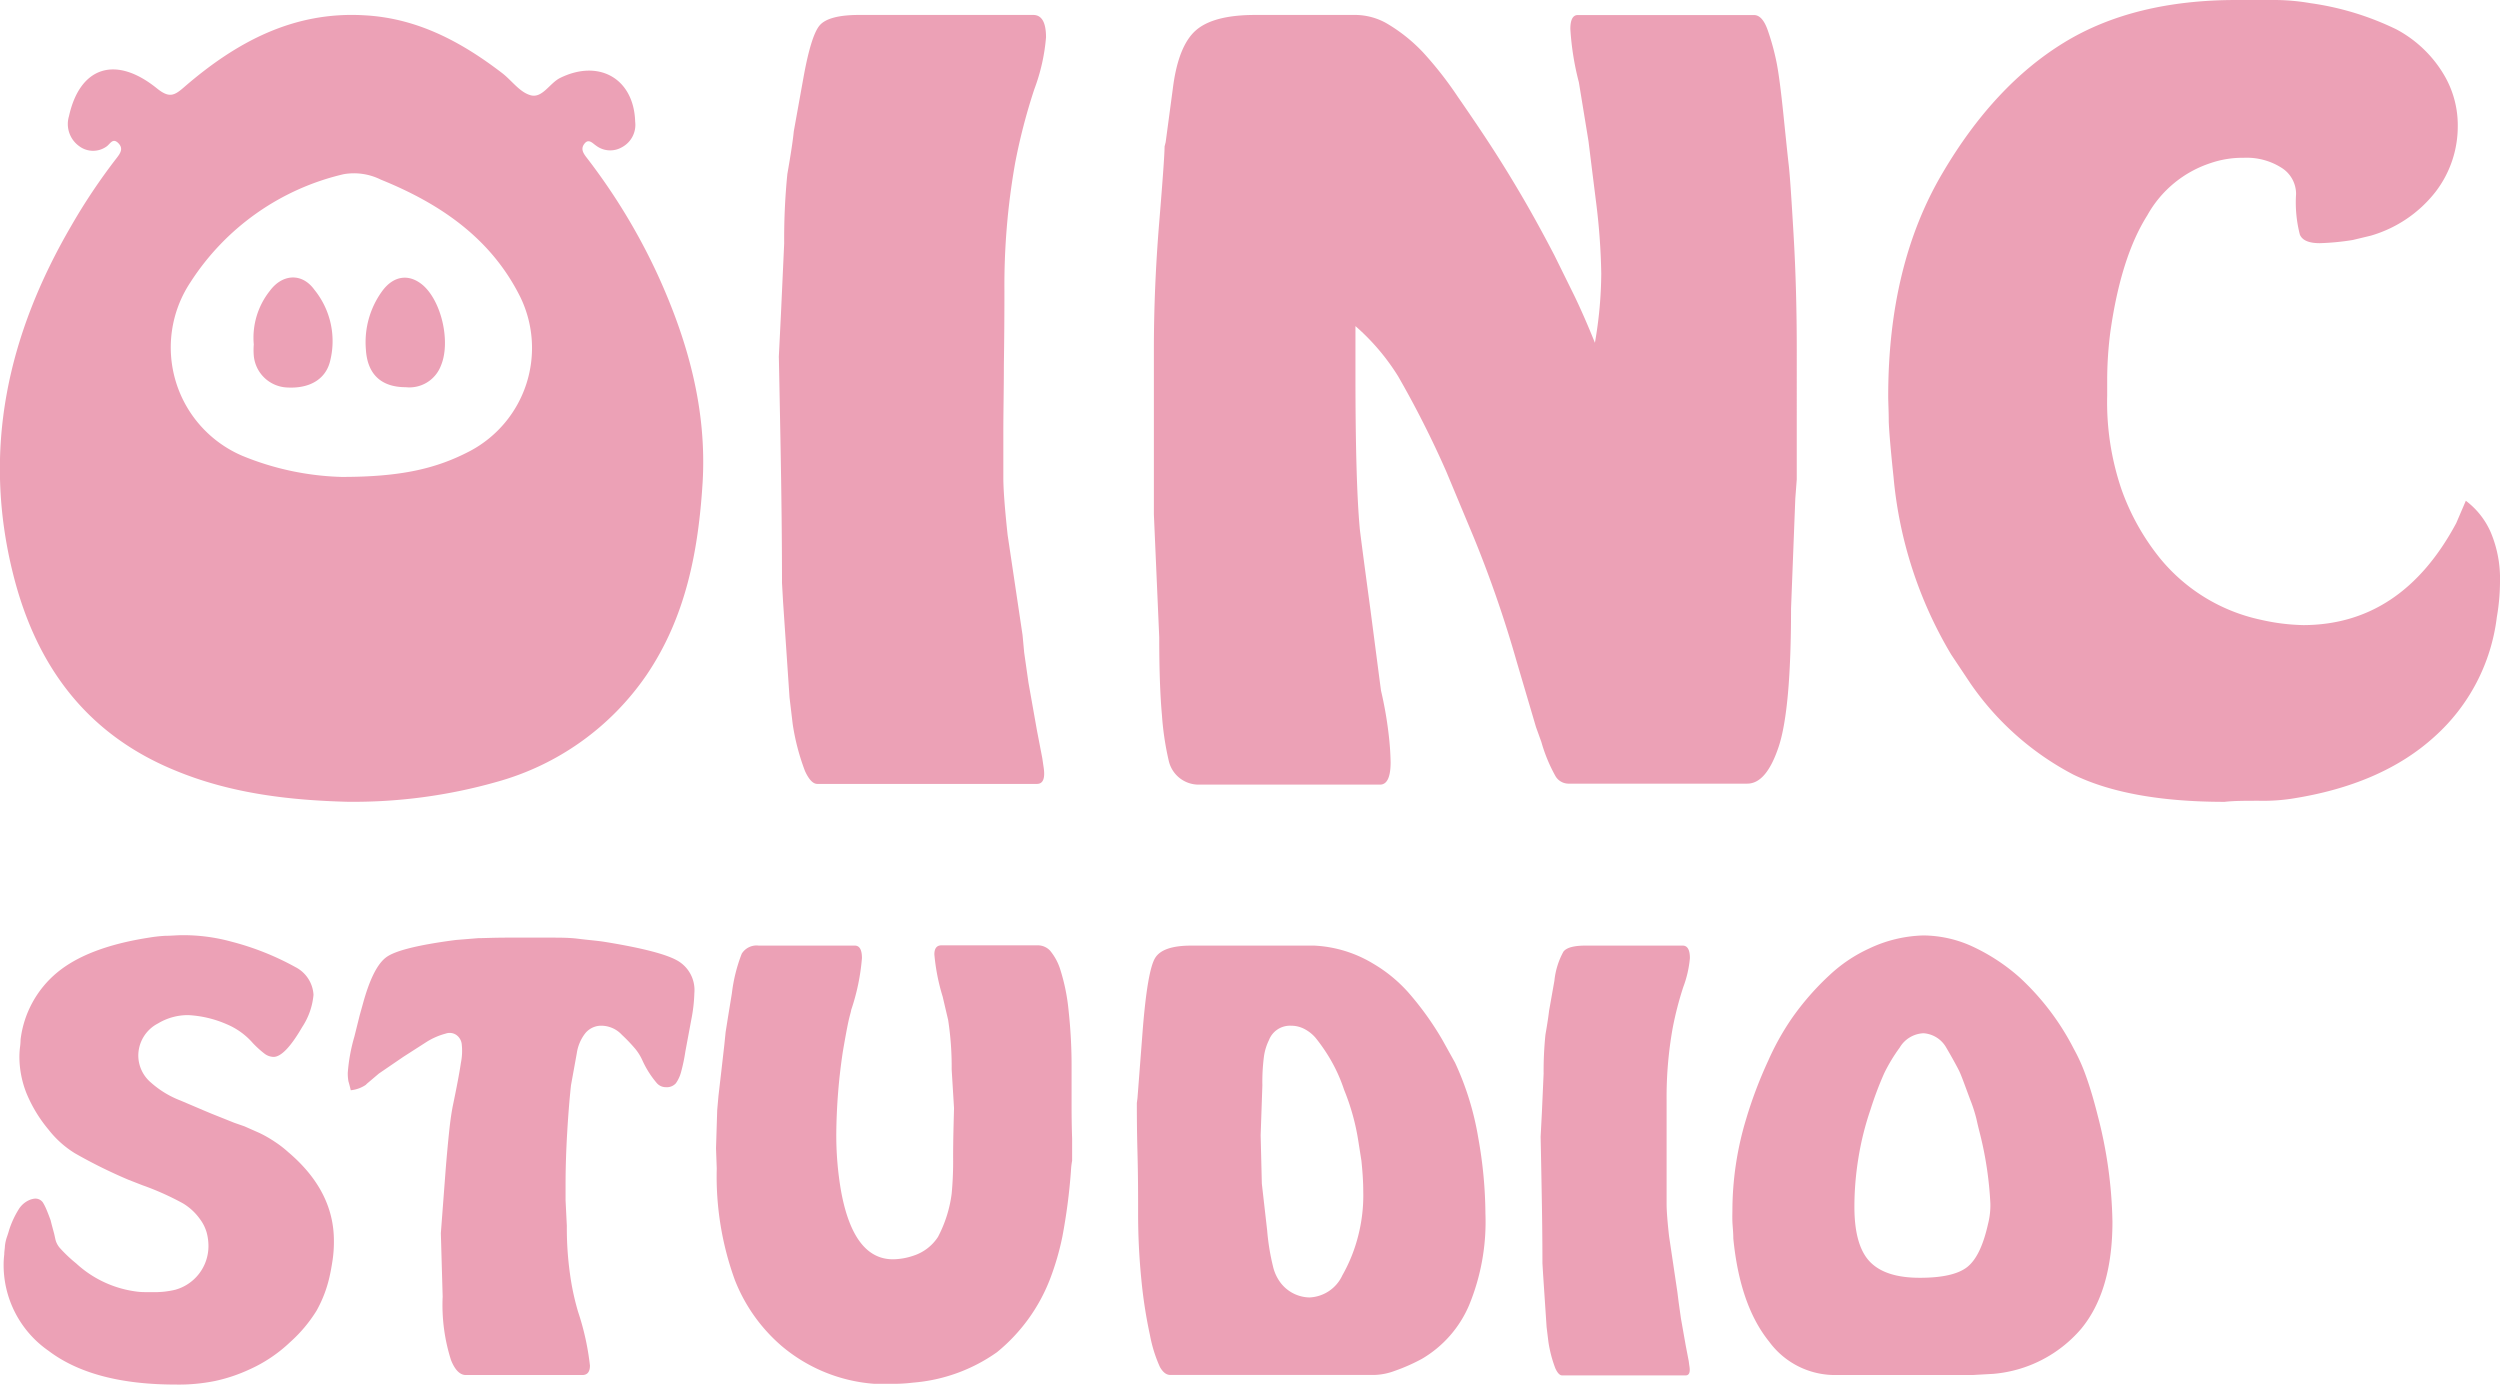 <svg xmlns="http://www.w3.org/2000/svg" viewBox="0 0 275.83 152.76"><defs><style>.cls-1{fill:#eca1b6;}</style></defs><g id="Layer_2" data-name="Layer 2"><g id="Layer_2-2" data-name="Layer 2"><path class="cls-1" d="M88.64,8.6c.55-3.06,1.14-5,1.77-5.77s2.08-1.18,4.36-1.18H114c.94,0,1.41.82,1.41,2.47a21.22,21.22,0,0,1-1.29,5.72A64.9,64.9,0,0,0,112,18a77.54,77.54,0,0,0-1.18,14.14q0,4.13-.06,8.07c0,2.63-.06,5.17-.06,7.6v4.89c0,1.29.16,3.4.47,6.3l1.65,11.07L113,72l.47,3.3.94,5.3.59,3.06.12.83c.23,1.33,0,2-.71,2H90.17q-.7,0-1.35-1.41a24.9,24.9,0,0,1-1.36-5.19l-.35-2.94L86.4,66.44l-.12-2.12q0-6.6-.17-15.72t-.18-9.25l.24-4.83.35-7.66a72.41,72.41,0,0,1,.35-7.66c.4-2.28.63-3.84.71-4.71Z"/><path class="cls-1" d="M129.4,9.78c.39-3.14,1.24-5.28,2.53-6.42s3.48-1.71,6.54-1.71h11.19a7.1,7.1,0,0,1,3.25.88A18,18,0,0,1,157,5.77a40.07,40.07,0,0,1,3.83,4.89q2.41,3.48,4,5.95t3.24,5.3q1.65,2.84,3.42,6.24,1.17,2.37,2.24,4.54c.7,1.46,1.45,3.16,2.24,5.13a45.59,45.59,0,0,0,.7-7.66,71.72,71.72,0,0,0-.59-8l-.47-3.77-.35-2.83-1.06-6.48a30.36,30.36,0,0,1-.94-5.89c0-1,.27-1.53.82-1.53h19.44q.94,0,1.53,1.71A26.58,26.58,0,0,1,196,6.83c.24,1.18.49,3.12.77,5.83s.47,4.58.59,5.6.29,3.57.53,7.66.35,8.32.35,12.72V52.89L198.08,55l-.47,12.14q0,11.07-1.35,15.2c-.91,2.75-2.06,4.12-3.48,4.12H173a1.67,1.67,0,0,1-1.41-.88,17.53,17.53,0,0,1-1.53-3.72l-.59-1.64L167.34,73a131.12,131.12,0,0,0-4.72-13.67L159.56,52a109.8,109.8,0,0,0-5.3-10.48,24.44,24.44,0,0,0-4.71-5.54v5.42q0,11.65.47,16.85c0,.15.39,3.14,1.18,9l1.06,8.13.11.82a42.07,42.07,0,0,1,.83,4.71,30.54,30.54,0,0,1,.23,3.19c0,1.64-.39,2.47-1.17,2.47h-20a3.38,3.38,0,0,1-3.3-2.59,31.83,31.83,0,0,1-.76-5.07q-.3-3.28-.3-8.6l-.59-13.55V38.52q0-6.83.59-14t.59-8.36l.12-.47Z"/><path class="cls-1" d="M271,57.72l1.06-2.47a8.7,8.7,0,0,1,2.77,3.53,13.21,13.21,0,0,1,1,5.42,23.27,23.27,0,0,1-.35,3.89,21.12,21.12,0,0,1-6.89,13.2q-5.83,5.29-15.73,6.83a20.94,20.94,0,0,1-3.59.23c-1.53,0-2.81,0-3.83.12q-10.49,0-16.67-3A31.51,31.51,0,0,1,217.4,75.4l-2.12-3.18a46.31,46.31,0,0,1-6.36-19.56q-.46-4.36-.53-6.13c0-1.17-.06-2.12-.06-2.82q0-14.49,6-24.63Q220,9.44,227.71,4.71T246.85,0h4.07a23.37,23.37,0,0,1,4,.35,31.68,31.68,0,0,1,9.48,2.89,13.44,13.44,0,0,1,5.24,5,10.89,10.89,0,0,1,1.53,5.65,11.85,11.85,0,0,1-2.47,7.3A14,14,0,0,1,261.58,26l-2,.48a27.36,27.36,0,0,1-3.65.35c-1.18,0-1.91-.31-2.18-.94a14.2,14.2,0,0,1-.42-4.48,3.4,3.4,0,0,0-1.59-2.89,7.15,7.15,0,0,0-4.18-1.11,10.83,10.83,0,0,0-3.65.58,12.41,12.41,0,0,0-7,5.78q-2.9,4.59-4.07,12.84a41.85,41.85,0,0,0-.35,5.3v1.77A29.85,29.85,0,0,0,234.07,54a25.86,25.86,0,0,0,4.3,7.66,19.67,19.67,0,0,0,11.07,6.72,22.86,22.86,0,0,0,4.72.59Q265,68.92,271,57.72Z"/><path class="cls-1" d="M72.59,30.37a67.33,67.33,0,0,0-7.88-13c-.41-.53-.66-1-.2-1.55s.88,0,1.26.25a2.58,2.58,0,0,0,2.84.18,2.8,2.8,0,0,0,1.47-2.82c-.14-4.77-4-6.94-8.28-4.83-1.19.59-2,2.35-3.35,1.88C57.26,10.1,56.4,8.8,55.32,8,50.84,4.58,46,2,40.23,1.69,32.4,1.22,26.09,4.64,20.4,9.54c-1.14,1-1.69,1.34-3.09.21-4.58-3.7-8.5-2.37-9.7,3.07a3,3,0,0,0,1.12,3.3,2.55,2.55,0,0,0,3,.06c.4-.25.68-1,1.29-.42s.31,1.09-.16,1.69a66,66,0,0,0-5,7.47C.82,37-2,49.68,1.47,63.43,4,73.47,9.55,81,19.31,85c6.25,2.6,12.82,3.29,18.91,3.46a57.87,57.87,0,0,0,16.61-2.2A29.56,29.56,0,0,0,71.31,74.51c4.37-6.43,5.74-13.72,6.21-21.25C78,45.19,75.9,37.63,72.59,30.37ZM51.92,49.73c-3.79,2-7.72,2.89-14.22,2.89A30.91,30.91,0,0,1,26.76,50.3,13,13,0,0,1,21,31.16,27.54,27.54,0,0,1,37.91,19.22a6.65,6.65,0,0,1,4.11.6c6.55,2.65,12.19,6.48,15.41,13A12.87,12.87,0,0,1,51.92,49.73Z"/><path class="cls-1" d="M44.76,42.72c-2.71,0-4.23-1.44-4.39-4.16a9.58,9.58,0,0,1,1.81-6.46c1.27-1.72,3-1.93,4.53-.59,2.06,1.86,3,6.28,1.95,8.8A3.72,3.72,0,0,1,44.76,42.72Z"/><path class="cls-1" d="M28,38a8.31,8.31,0,0,1,1.78-5.92c1.38-1.86,3.54-2,4.9-.12a9,9,0,0,1,1.71,8c-.53,1.94-2.3,2.94-4.75,2.79A3.86,3.86,0,0,1,28,39.24,7.57,7.57,0,0,1,28,38Z"/><path class="cls-1" d="M19.36,152.76q-9.09,0-14-3.72A11.53,11.53,0,0,1,.4,139.4a9.44,9.44,0,0,1,.07-1c0-.37.07-.67.07-.89a4.51,4.51,0,0,1,.23-1.05c.11-.31.18-.55.23-.73a10.17,10.17,0,0,1,1.08-2.33,2.6,2.6,0,0,1,1-.92,2.07,2.07,0,0,1,.73-.23,1,1,0,0,1,.92.42,5,5,0,0,1,.33.63c.08.18.26.61.52,1.32l.13.52.27,1,.13.59a2.22,2.22,0,0,0,.53,1,15.51,15.51,0,0,0,1.77,1.67,12.09,12.09,0,0,0,6.65,3.1,6.67,6.67,0,0,0,.86.06h.85a9.61,9.61,0,0,0,2.57-.26A5,5,0,0,0,23,137.49a5.79,5.79,0,0,0-.2-1.51,4.56,4.56,0,0,0-.72-1.45,6.25,6.25,0,0,0-1.91-1.77,30.52,30.52,0,0,0-4.48-2l-1.51-.59a55.27,55.27,0,0,1-5.92-2.93,11,11,0,0,1-2.9-2.6,15.43,15.43,0,0,1-2.43-4,10.93,10.93,0,0,1-.79-4.05,9.55,9.55,0,0,1,.06-1,6.87,6.87,0,0,0,.07-.89,11.38,11.38,0,0,1,4-7.37q3.39-2.83,10.17-3.88a16.63,16.63,0,0,1,1.78-.2c.66,0,1.29-.07,1.91-.07a20.12,20.12,0,0,1,5.46.73,30.16,30.16,0,0,1,7,2.79,3.67,3.67,0,0,1,2,3.06,7.71,7.71,0,0,1-1.25,3.56c-1.27,2.19-2.33,3.29-3.16,3.29a1.71,1.71,0,0,1-1-.36,11.17,11.17,0,0,1-1.28-1.16A7.82,7.82,0,0,0,25,113a12.13,12.13,0,0,0-4.22-1,6.37,6.37,0,0,0-3.35.92,4,4,0,0,0-2.17,3.62,3.93,3.93,0,0,0,1.38,2.89,10.62,10.62,0,0,0,3.29,2l2.63,1.12.79.33,2.5,1,1.12.39,1.65.73a13.33,13.33,0,0,1,1.74,1,11.52,11.52,0,0,1,1.41,1.09q5.07,4.28,5.07,9.8A13.92,13.92,0,0,1,36.7,139c-.11.72-.21,1.28-.3,1.67a13.85,13.85,0,0,1-1.48,3.95A15.79,15.79,0,0,1,32,148.09a16,16,0,0,1-4.47,3,17.88,17.88,0,0,1-3.82,1.28A20.2,20.2,0,0,1,19.36,152.76Z"/><path class="cls-1" d="M63.78,144.73a28.86,28.86,0,0,1,1.31,5.93c0,.7-.28,1.05-.85,1.05H51.4c-.65,0-1.2-.55-1.64-1.65a20,20,0,0,1-.92-7l-.2-7,.53-7c.13-1.63.26-3,.39-4.25s.27-2.14.4-2.8c.43-2.06.73-3.64.89-4.73a6.68,6.68,0,0,0,.09-2.11,1.44,1.44,0,0,0-.62-1,1.31,1.31,0,0,0-1.15-.13,7.61,7.61,0,0,0-2.11.92l-2.57,1.65-2.69,1.84-1.32,1.12-.13.13a3.6,3.6,0,0,1-1.65.59c-.08-.35-.17-.7-.26-1a5.29,5.29,0,0,1-.07-.92,19.33,19.33,0,0,1,.73-4l.59-2.37.33-1.18c.75-2.77,1.62-4.51,2.63-5.23s3.56-1.35,7.64-1.88l2.46-.2c.6,0,1.7-.06,3.33-.06h4.6c1.1,0,2.15,0,3.16.13s2,.2,2.83.33q6.18,1,8.06,2.07a3.74,3.74,0,0,1,1.88,3.59,17.36,17.36,0,0,1-.33,2.89L75.62,116a19.61,19.61,0,0,1-.49,2.33,3.89,3.89,0,0,1-.56,1.19,1.34,1.34,0,0,1-1.12.43,1.3,1.3,0,0,1-1-.47A10.55,10.55,0,0,1,70.88,117a5.64,5.64,0,0,0-.79-1.28,18.31,18.31,0,0,0-1.48-1.55,3.11,3.11,0,0,0-2.2-1,2.26,2.26,0,0,0-1.88.89,4.69,4.69,0,0,0-.89,2.14L63,119.73c-.18,1.66-.32,3.46-.43,5.39s-.17,3.8-.17,5.6v1.71l.14,2.83a36.56,36.56,0,0,0,.46,6.05A27.74,27.74,0,0,0,63.78,144.73Z"/><path class="cls-1" d="M80.75,109.59a17.82,17.82,0,0,1,1.09-4.37,1.93,1.93,0,0,1,1.87-.89h10.6c.53,0,.79.46.79,1.38a23.76,23.76,0,0,1-1.19,5.73c0,.13-.14.53-.29,1.21s-.36,1.81-.63,3.39a64.51,64.51,0,0,0-.72,8.95,36,36,0,0,0,.53,6.45q1.38,7.5,5.72,7.5a7.19,7.19,0,0,0,2.24-.39,5.09,5.09,0,0,0,2.73-2.08A14.09,14.09,0,0,0,105,131.7a38.55,38.55,0,0,0,.16-4c0-2,.06-3.85.1-5.43L105,118a34,34,0,0,0-.39-5.47c-.31-1.31-.51-2.17-.6-2.56a22.4,22.4,0,0,1-.92-4.67c0-.66.26-1,.79-1h10.66a1.86,1.86,0,0,1,1.32.59,6.12,6.12,0,0,1,1.15,2.17,21.58,21.58,0,0,1,.89,4.44,56.5,56.5,0,0,1,.33,6.42v4q0,1.94.06,3.72v2.43a7.55,7.55,0,0,0-.13,1.12,63.84,63.84,0,0,1-.95,7.27,29.54,29.54,0,0,1-1.35,4.64,19.41,19.41,0,0,1-5.86,8.09,18.57,18.57,0,0,1-9.28,3.36,17.84,17.84,0,0,1-2.37.13H96.48a17.86,17.86,0,0,1-10.2-4.14,18.48,18.48,0,0,1-5.2-7.31,33.44,33.44,0,0,1-2-12.3L79,126.7l.13-4.21.14-1.58.32-2.76.33-2.9.14-1.38.26-1.64Z"/><path class="cls-1" d="M126.09,113.48q.52-6.39,1.35-7.77c.55-.92,1.88-1.38,4-1.38H145a13.86,13.86,0,0,1,6.52,2,16.08,16.08,0,0,1,3.82,3.12,33.41,33.41,0,0,1,3.81,5.3l1.39,2.5a32.13,32.13,0,0,1,2.56,8.29,48.79,48.79,0,0,1,.79,8.36A24.13,24.13,0,0,1,162.09,144a12.55,12.55,0,0,1-5.2,5.92,20.34,20.34,0,0,1-3.06,1.35,6.88,6.88,0,0,1-2.14.43H129.12c-.44,0-.82-.3-1.15-.89a15.35,15.35,0,0,1-1.09-3.49,52.32,52.32,0,0,1-.95-6.12,73.34,73.34,0,0,1-.36-7.47c0-1.75,0-3.94-.07-6.58s-.07-4.45-.07-5.46l.07-.53Zm13,11.78.13,5.33.59,5.19a25.08,25.08,0,0,0,.63,3.89,4.81,4.81,0,0,0,.88,1.9,4.11,4.11,0,0,0,3.16,1.58,4.19,4.19,0,0,0,3.62-2.43,17.53,17.53,0,0,0,1.78-4.48,17.93,17.93,0,0,0,.53-4.8c0-1-.07-2.08-.2-3.36l-.33-2.1a25,25,0,0,0-1.58-5.73,17.65,17.65,0,0,0-1.58-3.48,19.52,19.52,0,0,0-1.55-2.24,4.13,4.13,0,0,0-1.25-1,3.14,3.14,0,0,0-1.48-.36,2.48,2.48,0,0,0-2.43,1.58,6,6,0,0,0-.56,1.84,22,22,0,0,0-.17,3.16Z"/><path class="cls-1" d="M171.5,108.21a8.44,8.44,0,0,1,1-3.22q.52-.66,2.43-.66h10.73c.52,0,.79.46.79,1.38a12,12,0,0,1-.73,3.19,37,37,0,0,0-1.18,4.58,43.29,43.29,0,0,0-.66,7.89c0,1.54,0,3,0,4.51s0,2.88,0,4.24v2.74c0,.72.09,1.89.27,3.52l.92,6.18.13,1.05.26,1.85.53,3,.33,1.71.06.46c.14.75,0,1.12-.39,1.12H172.35c-.26,0-.51-.26-.75-.79a14.07,14.07,0,0,1-.76-2.9l-.2-1.64-.39-5.86-.07-1.18q0-3.69-.1-8.79c-.06-3.4-.1-5.12-.1-5.16l.14-2.7.19-4.28a39.94,39.94,0,0,1,.2-4.28c.22-1.27.35-2.15.4-2.63Z"/><path class="cls-1" d="M219.93,151.58l-2.3.13H202.49a9,9,0,0,1-7.3-3.69q-3.23-4-3.95-11.38c0-.7-.08-1.32-.1-1.84s0-1,0-1.25a35,35,0,0,1,1.51-10.07,47.61,47.61,0,0,1,2.44-6.45,28.75,28.75,0,0,1,2.56-4.61,29.55,29.55,0,0,1,4.28-4.9,16.31,16.31,0,0,1,4.28-2.86,14.77,14.77,0,0,1,6-1.45,13.14,13.14,0,0,1,5.2,1.12,21.33,21.33,0,0,1,5.46,3.55,28.08,28.08,0,0,1,5.93,7.83,19.59,19.59,0,0,1,1.38,3.1c.44,1.22.85,2.63,1.25,4.21a49.45,49.45,0,0,1,1.64,11.78q0,7.63-3.45,11.81A14.36,14.36,0,0,1,219.93,151.58ZM204.6,133.15q0,4.28,1.71,6.06t5.53,1.77c2.45,0,4.19-.39,5.2-1.18s1.77-2.37,2.3-4.74a8.32,8.32,0,0,0,.26-2.3,39.39,39.39,0,0,0-1.12-7.57c-.17-.66-.31-1.24-.42-1.75a16.49,16.49,0,0,0-.69-2.13c-.62-1.67-1-2.74-1.25-3.23s-.69-1.31-1.39-2.5a3.12,3.12,0,0,0-2.5-1.58,3.21,3.21,0,0,0-2.63,1.58,18.65,18.65,0,0,0-1.71,2.83,37.83,37.83,0,0,0-1.51,4,32.15,32.15,0,0,0-1.35,5.43A33.49,33.49,0,0,0,204.6,133.15Z"/></g></g></svg>